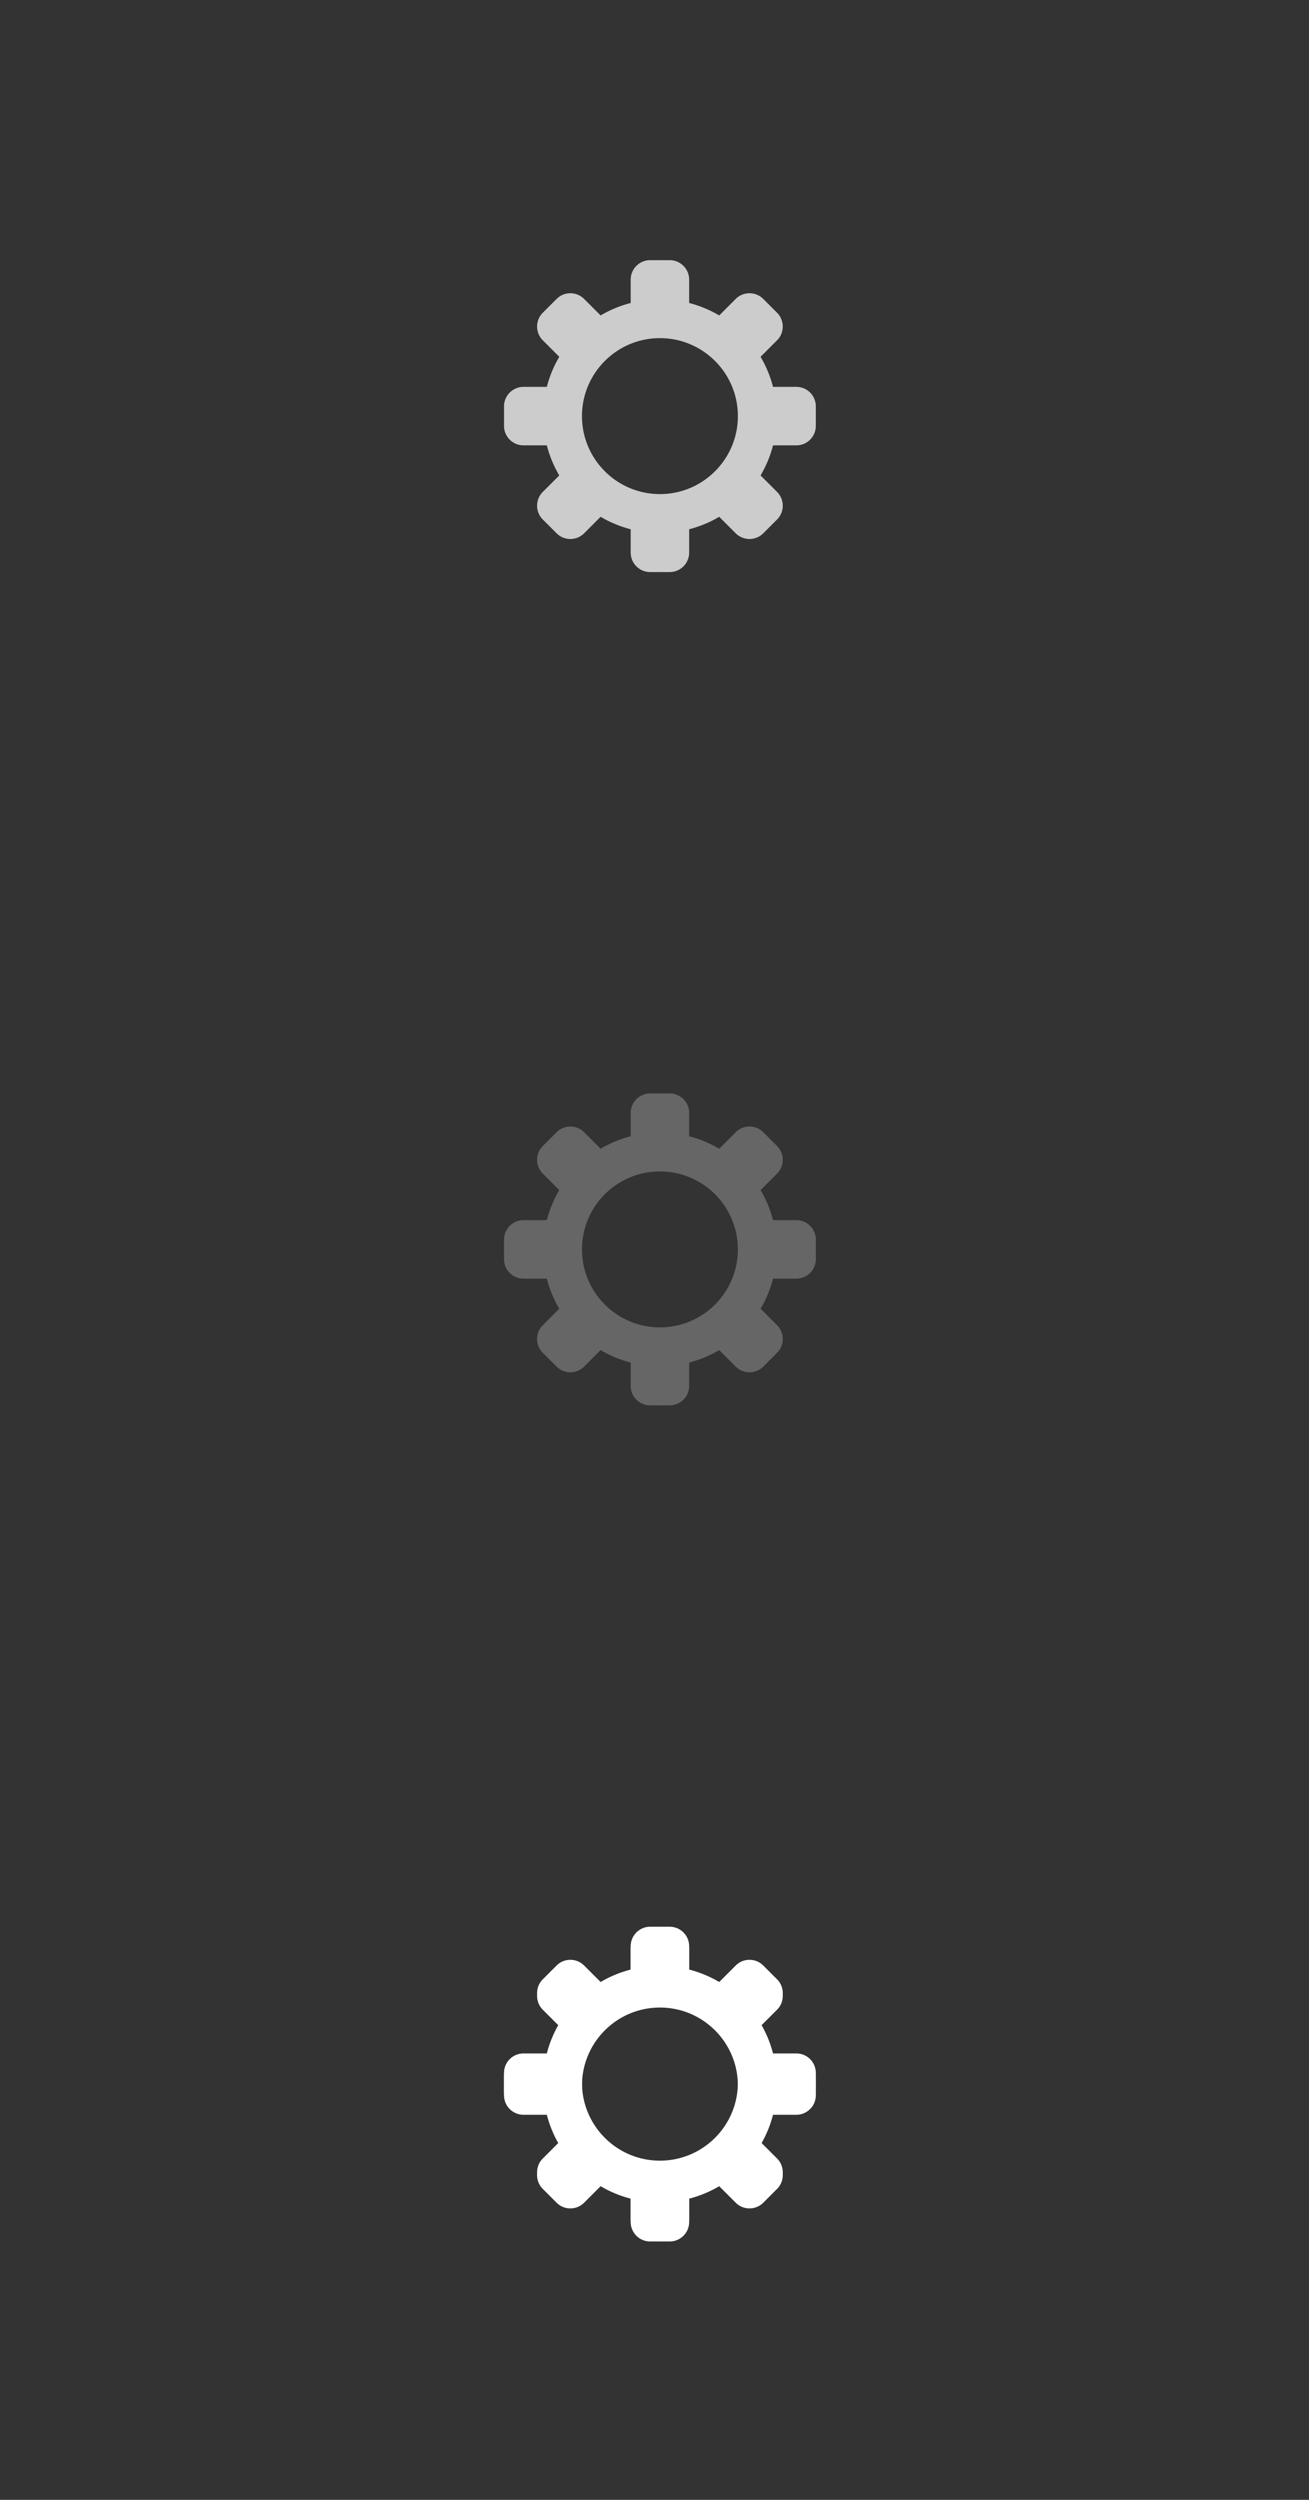 <svg xmlns="http://www.w3.org/2000/svg" id="svg8124" viewBox="0 0 110 210" height="210" width="110" preserveAspectRatio="xMidYMid"><rect x="0" y="0" width="110" height="210" fill="#333333" stroke="none"/><defs id="defs8126"><style id="style8128">.cls-1{fill:#fff}.cls-1,.cls-2,.cls-3{fill-rule:evenodd}.cls-2{fill:#666}.cls-3{fill:#ccc}.cls-4{fill:#31a426;fill-opacity:0}</style></defs><path id="path8136" d="M0 0h110v210H0z" class="cls-4"/><g transform="matrix(.054 0 0 .054 42.355 162.093)" id="g8273" fill="#fff"><g id="g8233"><path d="M454.89 197.119h-36.277c-4.299-16.646-10.842-32.338-19.401-46.792l25.679-25.646c11.845-11.85 11.812-31.069 0-42.886l-21.445-21.438c-11.878-11.878-31.031-11.878-42.909 0l-25.65 25.646c-14.449-8.529-30.145-15.105-46.787-19.369V30.327C288.098 13.562 274.53 0 257.771 0h-30.327c-16.748 0-30.327 13.567-30.327 30.327v36.307a179.709 179.709 0 0 0-46.79 19.369l-25.662-25.646c-11.845-11.845-31.036-11.875-42.881 0L60.342 81.8c-11.845 11.845-11.845 31.036 0 42.881l25.647 25.646c-8.529 14.454-15.072 30.149-19.371 46.794h-36.29c-16.748 0-30.327 13.563-30.327 30.325v30.327c0 16.76 13.579 30.322 30.327 30.322h36.291a180.829 180.829 0 0 0 19.371 46.797l-25.647 25.646c-11.845 11.845-11.862 31.036 0 42.909l21.442 21.445c11.845 11.845 31.036 11.845 42.881 0l25.662-25.684c14.452 8.56 30.149 15.112 46.79 19.406v36.272c0 16.764 13.579 30.326 30.327 30.326h30.327c16.76 0 30.327-13.562 30.327-30.326v-36.282a180.488 180.488 0 0 0 46.787-19.363l25.65 25.65c11.878 11.845 31.063 11.845 42.909 0l21.445-21.445c11.845-11.873 11.845-31.036 0-42.909l-25.65-25.646a180.999 180.999 0 0 0 19.373-46.797h36.277c16.759 0 30.322-13.596 30.322-30.322v-30.327c0-16.761-13.564-30.326-30.322-30.326zM242.607 363.906c-66.989 0-121.302-54.311-121.302-121.3s54.313-121.302 121.302-121.302c66.991 0 121.302 54.313 121.302 121.302s-54.31 121.3-121.302 121.3z" id="path8235"/></g></g><g id="g8292" transform="matrix(.054 0 0 .054 42.355 161.855)" fill="#fff"><g id="g8294"><path id="path8296" d="M454.89 197.119h-36.277c-4.299-16.646-10.842-32.338-19.401-46.792l25.679-25.646c11.845-11.85 11.812-31.069 0-42.886l-21.445-21.438c-11.878-11.878-31.031-11.878-42.909 0l-25.65 25.646c-14.449-8.529-30.145-15.105-46.787-19.369V30.327C288.098 13.562 274.53 0 257.771 0h-30.327c-16.748 0-30.327 13.567-30.327 30.327v36.307a179.709 179.709 0 0 0-46.79 19.369l-25.662-25.646c-11.845-11.845-31.036-11.875-42.881 0L60.342 81.8c-11.845 11.845-11.845 31.036 0 42.881l25.647 25.646c-8.529 14.454-15.072 30.149-19.371 46.794h-36.29c-16.748 0-30.327 13.563-30.327 30.325v30.327c0 16.76 13.579 30.322 30.327 30.322h36.291a180.829 180.829 0 0 0 19.371 46.797l-25.647 25.646c-11.845 11.845-11.862 31.036 0 42.909l21.442 21.445c11.845 11.845 31.036 11.845 42.881 0l25.662-25.684c14.452 8.56 30.149 15.112 46.79 19.406v36.272c0 16.764 13.579 30.326 30.327 30.326h30.327c16.76 0 30.327-13.562 30.327-30.326v-36.282a180.488 180.488 0 0 0 46.787-19.363l25.65 25.65c11.878 11.845 31.063 11.845 42.909 0l21.445-21.445c11.845-11.873 11.845-31.036 0-42.909l-25.65-25.646a180.999 180.999 0 0 0 19.373-46.797h36.277c16.759 0 30.322-13.596 30.322-30.322v-30.327c0-16.761-13.564-30.326-30.322-30.326zM242.607 363.906c-66.989 0-121.302-54.311-121.302-121.3s54.313-121.302 121.302-121.302c66.991 0 121.302 54.313 121.302 121.302s-54.31 121.3-121.302 121.3z"/></g></g><g transform="matrix(.054 0 0 .054 42.355 91.855)" id="g8328" fill="#666"><g id="g8330"><path d="M454.89 197.119h-36.277c-4.299-16.646-10.842-32.338-19.401-46.792l25.679-25.646c11.845-11.85 11.812-31.069 0-42.886l-21.445-21.438c-11.878-11.878-31.031-11.878-42.909 0l-25.65 25.646c-14.449-8.529-30.145-15.105-46.787-19.369V30.327C288.098 13.562 274.53 0 257.771 0h-30.327c-16.748 0-30.327 13.567-30.327 30.327v36.307a179.709 179.709 0 0 0-46.79 19.369l-25.662-25.646c-11.845-11.845-31.036-11.875-42.881 0L60.342 81.8c-11.845 11.845-11.845 31.036 0 42.881l25.647 25.646c-8.529 14.454-15.072 30.149-19.371 46.794h-36.29c-16.748 0-30.327 13.563-30.327 30.325v30.327c0 16.76 13.579 30.322 30.327 30.322h36.291a180.829 180.829 0 0 0 19.371 46.797l-25.647 25.646c-11.845 11.845-11.862 31.036 0 42.909l21.442 21.445c11.845 11.845 31.036 11.845 42.881 0l25.662-25.684c14.452 8.56 30.149 15.112 46.79 19.406v36.272c0 16.764 13.579 30.326 30.327 30.326h30.327c16.76 0 30.327-13.562 30.327-30.326v-36.282a180.488 180.488 0 0 0 46.787-19.363l25.65 25.65c11.878 11.845 31.063 11.845 42.909 0l21.445-21.445c11.845-11.873 11.845-31.036 0-42.909l-25.65-25.646a180.999 180.999 0 0 0 19.373-46.797h36.277c16.759 0 30.322-13.596 30.322-30.322v-30.327c0-16.761-13.564-30.326-30.322-30.326zM242.607 363.906c-66.989 0-121.302-54.311-121.302-121.3s54.313-121.302 121.302-121.302c66.991 0 121.302 54.313 121.302 121.302s-54.31 121.3-121.302 121.3z" id="path8332"/></g></g><g id="g8364" transform="matrix(.054 0 0 .054 42.355 21.855)" fill="#ccc"><g id="g8366"><path id="path8368" d="M454.89 197.119h-36.277c-4.299-16.646-10.842-32.338-19.401-46.792l25.679-25.646c11.845-11.85 11.812-31.069 0-42.886l-21.445-21.438c-11.878-11.878-31.031-11.878-42.909 0l-25.65 25.646c-14.449-8.529-30.145-15.105-46.787-19.369V30.327C288.098 13.562 274.53 0 257.771 0h-30.327c-16.748 0-30.327 13.567-30.327 30.327v36.307a179.709 179.709 0 0 0-46.79 19.369l-25.662-25.646c-11.845-11.845-31.036-11.875-42.881 0L60.342 81.8c-11.845 11.845-11.845 31.036 0 42.881l25.647 25.646c-8.529 14.454-15.072 30.149-19.371 46.794h-36.29c-16.748 0-30.327 13.563-30.327 30.325v30.327c0 16.76 13.579 30.322 30.327 30.322h36.291a180.829 180.829 0 0 0 19.371 46.797l-25.647 25.646c-11.845 11.845-11.862 31.036 0 42.909l21.442 21.445c11.845 11.845 31.036 11.845 42.881 0l25.662-25.684c14.452 8.56 30.149 15.112 46.79 19.406v36.272c0 16.764 13.579 30.326 30.327 30.326h30.327c16.76 0 30.327-13.562 30.327-30.326v-36.282a180.488 180.488 0 0 0 46.787-19.363l25.65 25.65c11.878 11.845 31.063 11.845 42.909 0l21.445-21.445c11.845-11.873 11.845-31.036 0-42.909l-25.65-25.646a180.999 180.999 0 0 0 19.373-46.797h36.277c16.759 0 30.322-13.596 30.322-30.322v-30.327c0-16.761-13.564-30.326-30.322-30.326zM242.607 363.906c-66.989 0-121.302-54.311-121.302-121.3s54.313-121.302 121.302-121.302c66.991 0 121.302 54.313 121.302 121.302s-54.31 121.3-121.302 121.3z"/></g></g></svg>
